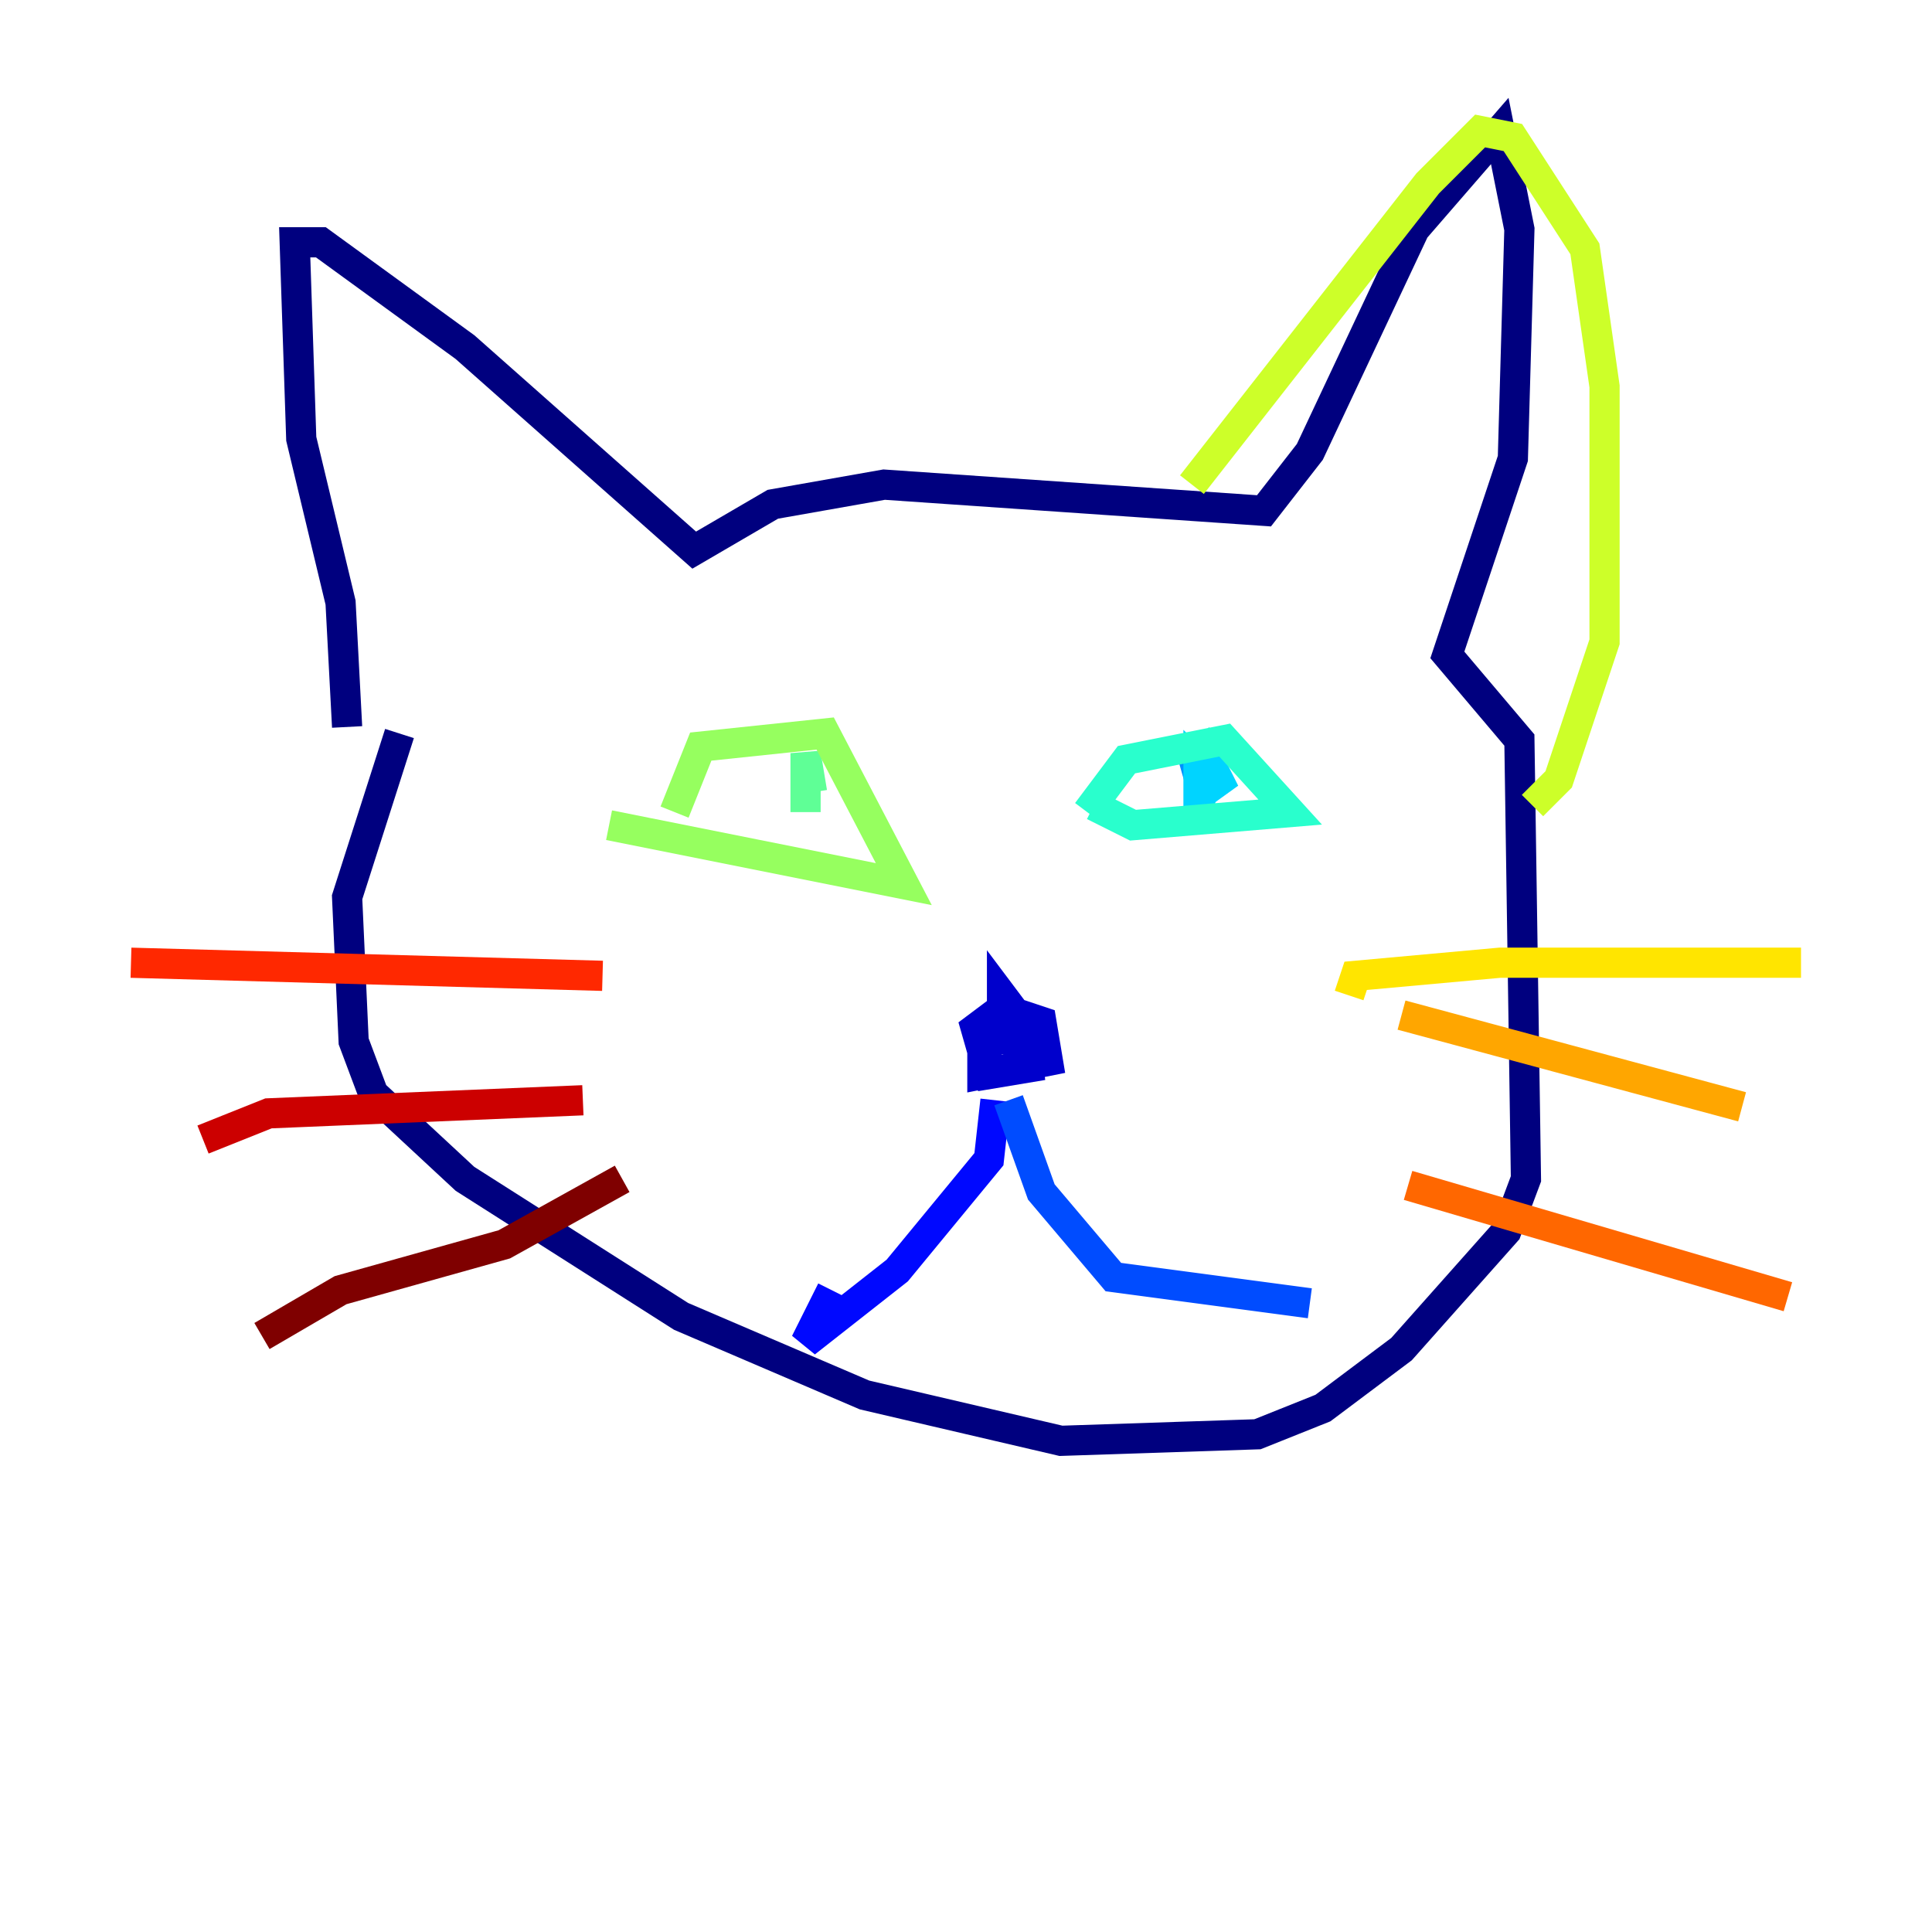 <?xml version="1.0" encoding="utf-8" ?>
<svg baseProfile="tiny" height="128" version="1.2" viewBox="0,0,128,128" width="128" xmlns="http://www.w3.org/2000/svg" xmlns:ev="http://www.w3.org/2001/xml-events" xmlns:xlink="http://www.w3.org/1999/xlink"><defs /><polyline fill="none" points="22.997,48.163 22.563,39.919 19.959,29.071 19.525,16.054 21.261,16.054 30.807,22.997 45.993,36.447 51.2,33.41 58.576,32.108 83.742,33.844 86.78,29.939 93.722,15.186 99.363,8.678 100.664,15.186 100.231,30.373 95.891,43.39 100.664,49.031 101.098,78.102 99.797,81.573 92.854,89.383 87.647,93.288 83.308,95.024 70.291,95.458 57.275,92.42 45.125,87.214 30.807,78.102 24.732,72.461 23.43,68.99 22.997,59.444 26.468,48.597" stroke="#00007f" stroke-width="2" /><polyline fill="none" points="66.386,69.858 66.386,65.953 67.688,67.688 68.122,70.725 65.519,71.159 64.651,68.122 66.386,66.82 68.99,67.688 69.424,70.291 65.085,71.159 65.085,68.556 65.519,70.725" stroke="#0000cc" stroke-width="2" /><polyline fill="none" points="65.953,72.895 65.519,76.8 59.444,84.176 53.37,88.949 55.105,85.478" stroke="#0008ff" stroke-width="2" /><polyline fill="none" points="66.82,72.895 68.99,78.969 73.763,84.61 86.78,86.346" stroke="#004cff" stroke-width="2" /><polyline fill="none" points="79.837,52.936 78.969,49.898" stroke="#0090ff" stroke-width="2" /><polyline fill="none" points="79.403,49.464 79.403,54.671 79.403,50.766 81.139,52.502 80.271,50.766 79.403,53.37" stroke="#00d4ff" stroke-width="2" /><polyline fill="none" points="72.027,53.803 74.63,50.332 81.139,49.031 85.478,53.803 75.064,54.671 72.461,53.37" stroke="#29ffcd" stroke-width="2" /><polyline fill="none" points="53.37,53.803 53.37,49.898 53.803,52.502" stroke="#5fff96" stroke-width="2" /><polyline fill="none" points="44.691,53.803 46.427,49.464 54.671,48.597 59.878,58.576 40.352,54.671" stroke="#96ff5f" stroke-width="2" /><polyline fill="none" points="78.969,32.108 94.59,12.149 98.061,8.678 100.231,9.112 105.003,16.488 106.305,25.6 106.305,42.522 103.268,51.634 101.532,53.37" stroke="#cdff29" stroke-width="2" /><polyline fill="none" points="89.383,65.953 89.817,64.651 99.363,63.783 119.322,63.783" stroke="#ffe500" stroke-width="2" /><polyline fill="none" points="92.854,67.254 115.417,73.329" stroke="#ffa600" stroke-width="2" /><polyline fill="none" points="93.288,78.536 118.454,85.912" stroke="#ff6700" stroke-width="2" /><polyline fill="none" points="39.919,64.651 8.678,63.783" stroke="#ff2800" stroke-width="2" /><polyline fill="none" points="38.617,72.895 17.79,73.763 13.451,75.498" stroke="#cc0000" stroke-width="2" /><polyline fill="none" points="41.22,78.102 33.41,82.441 22.563,85.478 17.356,88.515" stroke="#7f0000" stroke-width="2" /></svg>